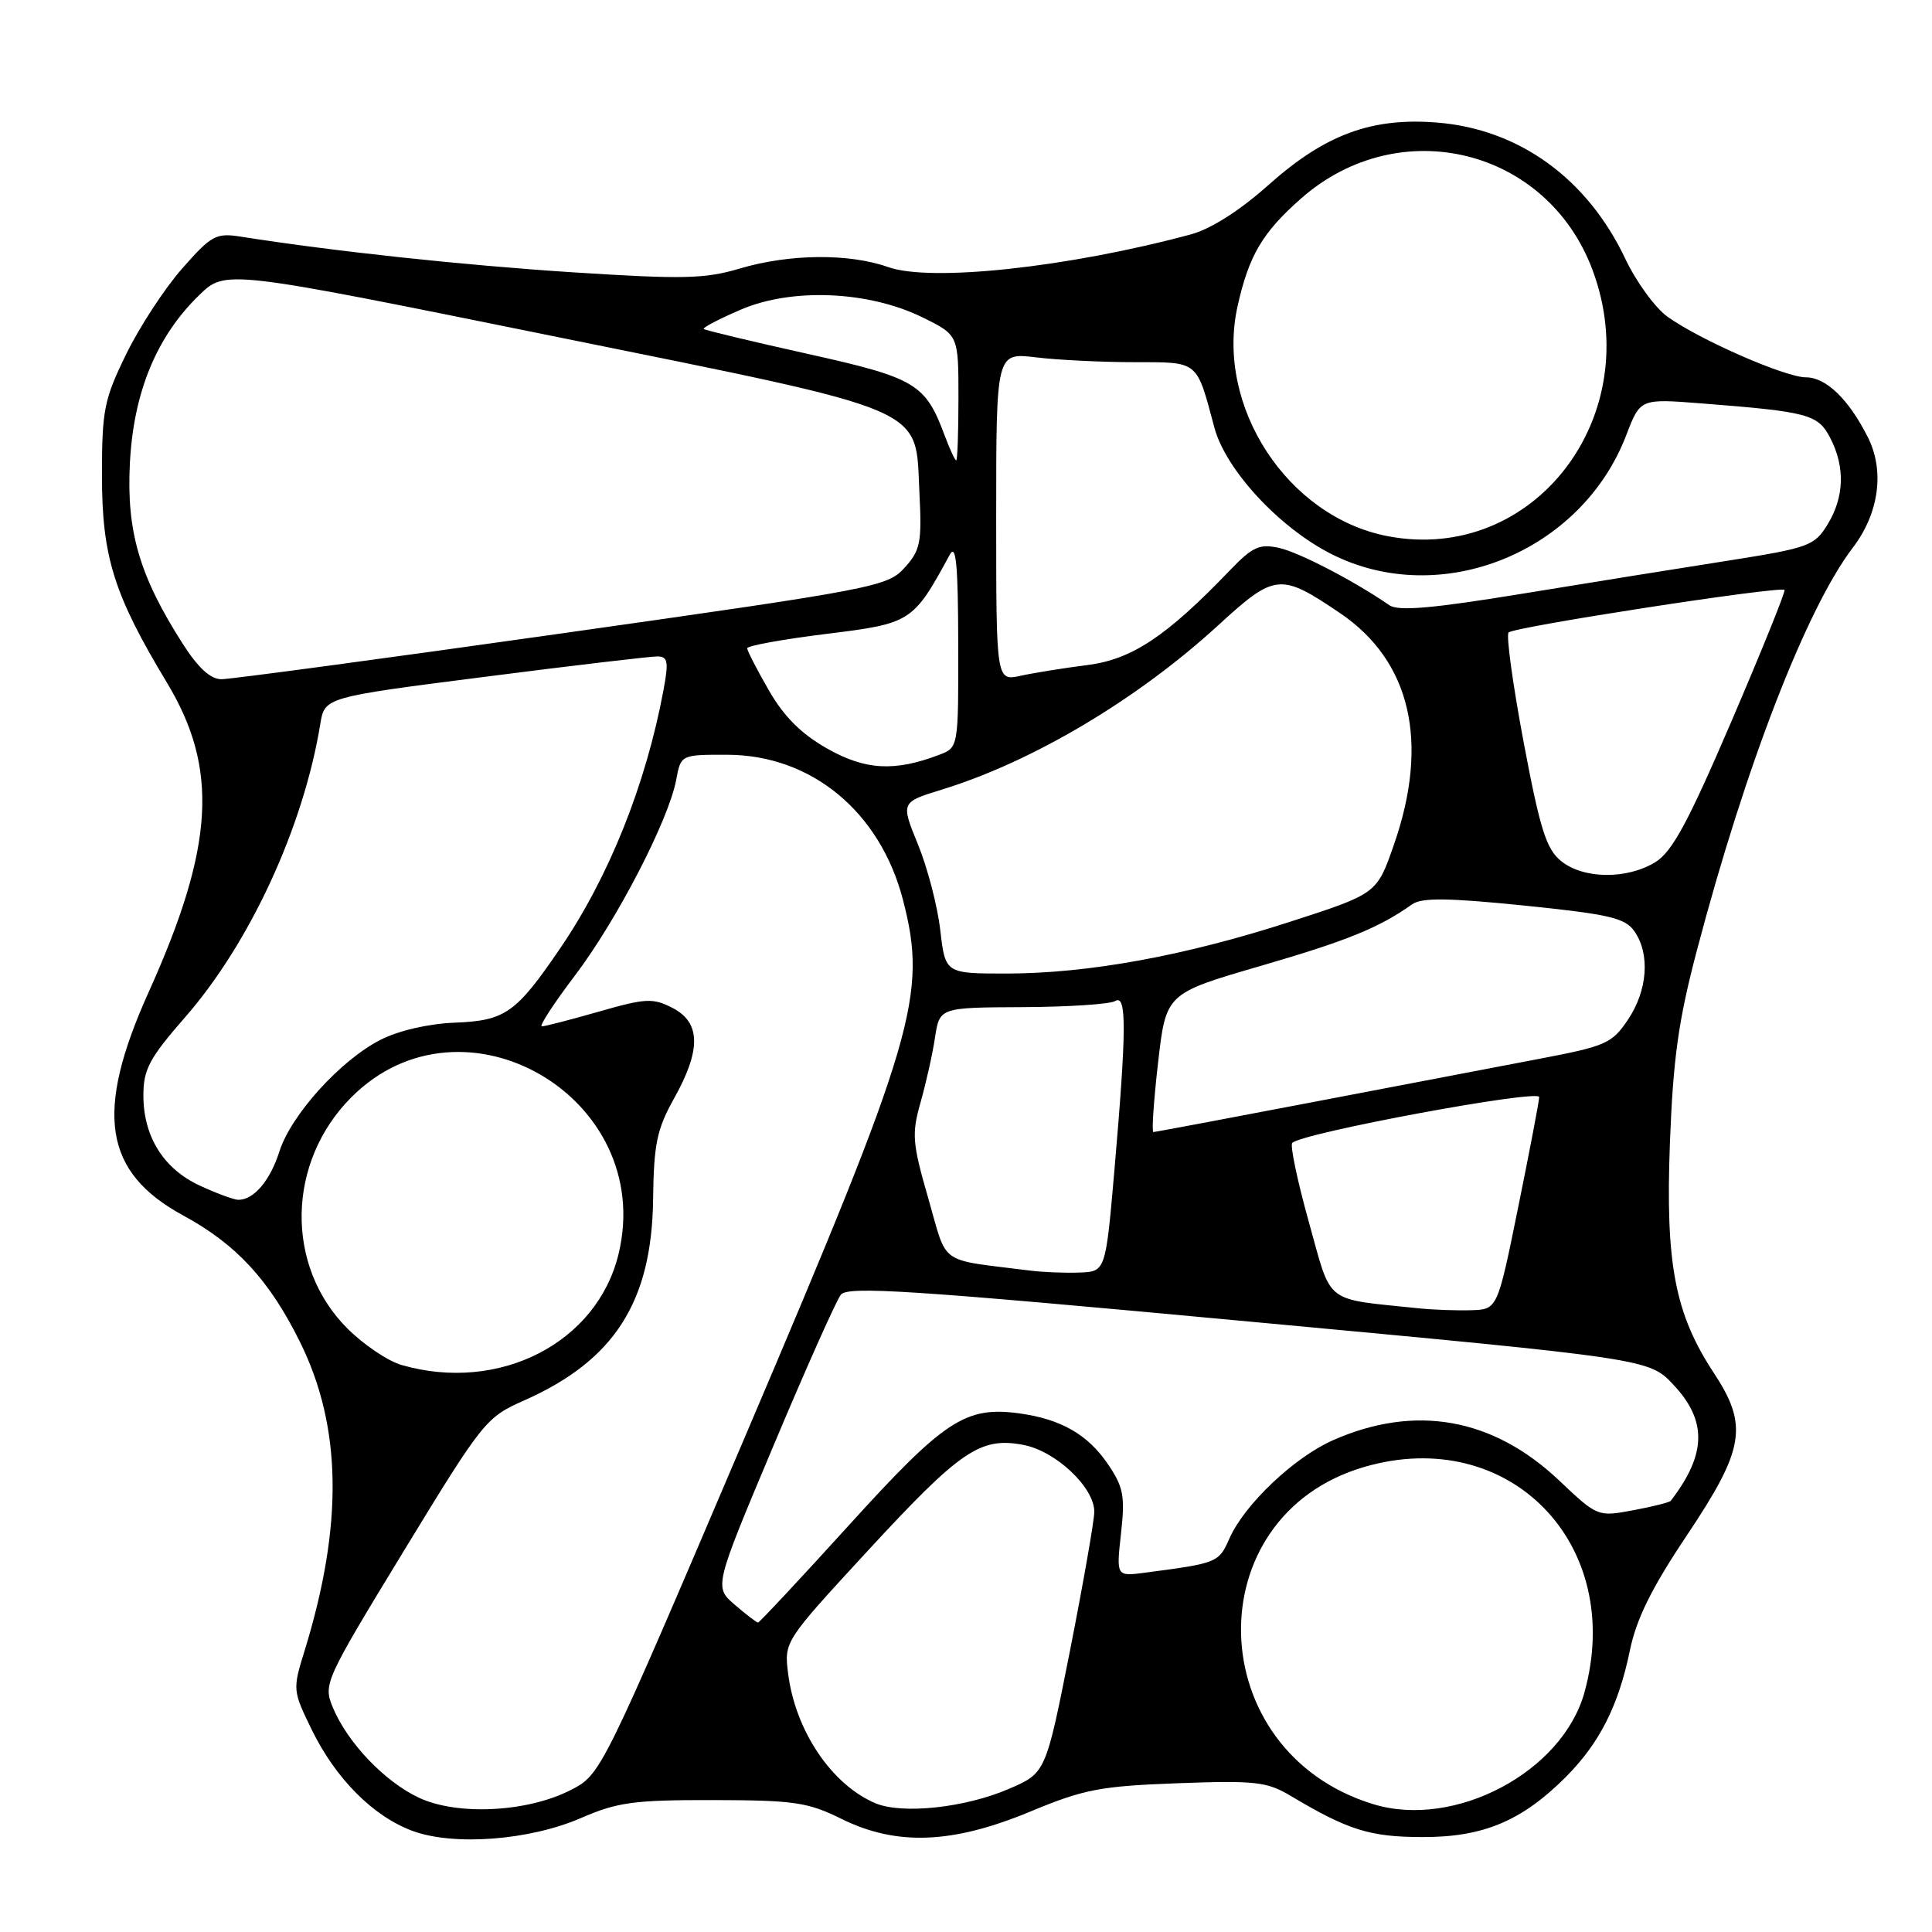 <?xml version="1.0" encoding="UTF-8" standalone="no"?>
<!DOCTYPE svg PUBLIC "-//W3C//DTD SVG 1.1//EN" "http://www.w3.org/Graphics/SVG/1.1/DTD/svg11.dtd" >
<svg xmlns="http://www.w3.org/2000/svg" xmlns:xlink="http://www.w3.org/1999/xlink" version="1.1" viewBox="0 0 256 256">
 <g >
 <path fill="currentColor"
d=" M 77.00 240.89 C 81.81 238.80 84.01 238.50 94.50 238.52 C 105.23 238.54 107.03 238.80 111.50 241.01 C 118.80 244.62 126.20 244.33 136.50 240.05 C 143.61 237.09 145.78 236.67 156.00 236.29 C 166.32 235.91 167.86 236.08 171.00 237.95 C 178.67 242.52 181.50 243.41 188.50 243.42 C 196.52 243.44 201.64 241.30 207.47 235.47 C 211.93 231.00 214.45 226.04 215.96 218.73 C 216.83 214.49 218.85 210.41 223.58 203.35 C 231.17 191.99 231.68 188.89 227.09 181.92 C 221.94 174.10 220.67 167.47 221.27 151.54 C 221.69 140.29 222.40 135.22 224.83 126.00 C 231.27 101.53 239.36 80.64 245.50 72.58 C 248.99 68.01 249.75 62.38 247.49 57.91 C 244.95 52.89 241.96 50.00 239.30 50.00 C 236.58 50.00 225.32 45.08 220.97 41.98 C 219.33 40.81 216.81 37.35 215.36 34.29 C 210.33 23.66 201.28 17.11 190.42 16.24 C 181.73 15.54 175.56 17.83 168.07 24.52 C 164.23 27.94 160.45 30.34 157.76 31.07 C 141.53 35.43 123.37 37.40 117.69 35.39 C 112.48 33.55 104.61 33.63 98.03 35.58 C 93.41 36.96 90.48 37.02 75.85 36.08 C 61.27 35.13 44.38 33.32 31.92 31.36 C 28.62 30.84 28.02 31.17 24.14 35.58 C 21.82 38.21 18.48 43.32 16.72 46.93 C 13.79 52.92 13.51 54.33 13.51 63.00 C 13.51 73.78 15.09 78.80 22.11 90.44 C 29.01 101.87 28.40 112.16 19.68 131.50 C 12.50 147.45 13.73 155.33 24.30 161.07 C 31.32 164.88 35.70 169.63 39.76 177.84 C 45.31 189.06 45.50 202.07 40.36 218.73 C 38.76 223.88 38.78 224.02 41.33 229.24 C 44.48 235.68 49.44 240.66 54.62 242.59 C 60.09 244.63 70.18 243.86 77.00 240.89 Z  M 55.49 238.20 C 50.95 236.06 46.03 230.90 44.10 226.24 C 42.82 223.16 43.02 222.72 53.53 205.47 C 63.99 188.31 64.40 187.80 69.44 185.57 C 81.39 180.28 86.37 172.53 86.54 158.91 C 86.63 151.58 87.04 149.62 89.32 145.54 C 92.92 139.11 92.86 135.49 89.12 133.56 C 86.52 132.22 85.58 132.26 79.37 134.04 C 75.60 135.12 72.19 136.00 71.79 136.00 C 71.40 136.00 73.38 132.96 76.19 129.25 C 81.74 121.93 88.60 108.67 89.60 103.33 C 90.22 100.00 90.22 100.00 96.36 100.01 C 107.51 100.03 116.62 107.55 119.65 119.24 C 122.92 131.85 121.29 137.39 98.90 189.95 C 79.64 235.14 79.64 235.14 75.60 237.20 C 69.85 240.14 60.59 240.60 55.49 238.20 Z  M 116.00 238.94 C 110.19 236.48 105.38 229.33 104.43 221.75 C 103.90 217.50 103.92 217.49 114.97 205.50 C 127.25 192.19 129.89 190.38 135.57 191.45 C 139.87 192.25 145.00 197.07 145.00 200.31 C 145.00 201.46 143.55 209.72 141.79 218.67 C 138.57 234.94 138.57 234.94 133.65 237.05 C 127.87 239.54 119.54 240.43 116.00 238.94 Z  M 181.99 239.07 C 159.22 232.14 158.38 200.89 180.80 194.37 C 199.99 188.79 215.40 204.61 209.94 224.28 C 207.01 234.81 192.78 242.35 181.99 239.07 Z  M 97.36 212.64 C 94.62 210.27 94.62 210.27 102.47 191.61 C 106.78 181.35 110.81 172.33 111.41 171.56 C 112.33 170.39 120.62 170.93 165.50 175.11 C 218.50 180.04 218.50 180.04 221.75 183.50 C 226.23 188.28 226.12 192.71 221.38 198.87 C 221.22 199.07 218.98 199.64 216.39 200.12 C 211.71 200.99 211.67 200.98 206.57 196.15 C 197.79 187.85 187.50 186.03 176.60 190.85 C 171.46 193.13 164.89 199.36 162.91 203.85 C 161.48 207.07 161.36 207.12 151.71 208.39 C 147.91 208.89 147.91 208.89 148.54 203.19 C 149.09 198.24 148.87 197.04 146.80 194.00 C 144.13 190.06 140.54 188.02 135.00 187.27 C 127.94 186.33 125.13 188.17 112.56 202.02 C 106.08 209.16 100.62 215.00 100.44 215.00 C 100.26 215.00 98.88 213.94 97.36 212.64 Z  M 53.21 180.87 C 51.40 180.35 48.17 178.17 46.03 176.03 C 37.74 167.74 37.98 153.99 46.56 145.39 C 61.40 130.53 86.92 145.48 81.97 166.13 C 79.13 177.95 66.16 184.60 53.21 180.87 Z  M 188.00 173.36 C 175.28 172.03 176.52 173.00 173.44 161.96 C 171.91 156.49 170.92 151.75 171.23 151.44 C 172.56 150.11 204.00 144.28 203.95 145.37 C 203.93 145.99 202.67 152.57 201.16 160.00 C 198.42 173.50 198.42 173.50 194.96 173.61 C 193.06 173.67 189.93 173.56 188.00 173.36 Z  M 136.50 168.36 C 124.15 166.80 125.61 167.83 123.01 158.82 C 120.89 151.47 120.79 150.27 121.97 146.10 C 122.69 143.57 123.56 139.70 123.89 137.50 C 124.50 133.50 124.50 133.50 135.52 133.45 C 141.59 133.42 147.10 133.06 147.77 132.64 C 149.30 131.70 149.28 136.37 147.67 155.00 C 146.50 168.50 146.50 168.50 143.00 168.62 C 141.07 168.69 138.15 168.57 136.50 168.36 Z  M 26.50 157.11 C 21.69 154.90 19.00 150.62 19.00 145.16 C 19.00 141.70 19.78 140.23 24.51 134.81 C 33.13 124.95 40.21 109.58 42.44 95.94 C 43.02 92.39 43.02 92.39 64.26 89.68 C 75.94 88.18 86.23 86.97 87.12 86.98 C 88.50 87.00 88.62 87.67 87.91 91.48 C 85.57 103.98 80.71 116.14 74.24 125.64 C 68.37 134.25 66.96 135.25 60.23 135.51 C 56.76 135.65 52.82 136.56 50.42 137.78 C 45.10 140.50 38.57 147.72 37.02 152.58 C 35.79 156.46 33.60 159.02 31.56 158.98 C 30.98 158.97 28.70 158.13 26.50 157.11 Z  M 153.45 140.82 C 154.50 131.64 154.50 131.64 167.00 128.00 C 178.50 124.66 182.73 122.94 187.14 119.81 C 188.39 118.93 191.91 118.97 201.95 119.99 C 213.22 121.14 215.33 121.63 216.56 123.39 C 218.67 126.40 218.32 131.23 215.72 135.10 C 213.60 138.27 212.79 138.62 203.97 140.30 C 198.76 141.29 185.22 143.88 173.88 146.05 C 162.54 148.22 153.07 150.00 152.83 150.00 C 152.59 150.00 152.87 145.87 153.45 140.82 Z  M 124.59 123.25 C 124.23 120.09 122.90 114.98 121.64 111.90 C 119.35 106.30 119.35 106.30 124.82 104.62 C 136.84 100.92 150.68 92.69 161.38 82.89 C 168.95 75.95 169.64 75.88 177.56 81.24 C 186.94 87.58 189.44 98.36 184.69 111.96 C 182.44 118.42 182.44 118.42 170.97 122.13 C 157.03 126.65 144.21 128.99 133.38 129.00 C 125.26 129.00 125.26 129.00 124.59 123.25 Z  M 206.86 114.10 C 204.89 112.51 204.07 109.91 201.89 98.35 C 200.46 90.73 199.56 84.19 199.89 83.81 C 200.54 83.07 235.97 77.61 236.46 78.17 C 236.62 78.35 233.47 86.15 229.46 95.50 C 223.69 108.95 221.58 112.86 219.34 114.24 C 215.58 116.55 209.82 116.49 206.86 114.10 Z  M 109.61 99.19 C 106.18 97.25 103.87 94.95 101.87 91.46 C 100.30 88.73 99.01 86.23 99.01 85.90 C 99.00 85.57 103.71 84.71 109.46 84.00 C 120.75 82.61 120.98 82.46 125.85 73.50 C 126.68 71.98 126.95 74.78 126.97 85.27 C 127.00 99.05 127.00 99.05 124.44 100.02 C 118.53 102.27 114.66 102.05 109.61 99.19 Z  M 24.18 85.25 C 18.48 76.32 16.75 70.42 17.21 61.39 C 17.69 51.98 20.74 44.59 26.40 39.10 C 29.88 35.73 29.88 35.73 73.19 44.52 C 123.83 54.80 121.24 53.69 121.83 65.33 C 122.16 71.90 121.96 72.92 119.85 75.24 C 117.59 77.74 115.87 78.06 74.50 83.92 C 50.85 87.27 30.53 90.00 29.35 90.00 C 27.89 90.00 26.25 88.50 24.18 85.25 Z  M 132.00 68.49 C 132.00 46.72 132.00 46.72 137.25 47.35 C 140.14 47.70 146.00 47.99 150.27 47.99 C 158.90 48.00 158.51 47.68 160.91 56.65 C 162.41 62.25 169.49 69.91 176.41 73.41 C 190.89 80.74 209.56 73.20 215.50 57.63 C 217.34 52.82 217.34 52.82 225.42 53.45 C 239.65 54.56 240.90 54.90 242.52 58.04 C 244.51 61.88 244.38 65.87 242.16 69.50 C 240.43 72.33 239.69 72.60 228.91 74.30 C 222.64 75.28 210.34 77.26 201.59 78.69 C 189.71 80.63 185.27 81.01 184.09 80.19 C 179.46 76.99 172.14 73.19 169.48 72.60 C 166.88 72.03 165.96 72.46 162.98 75.56 C 154.55 84.34 150.00 87.36 144.12 88.12 C 141.03 88.51 137.04 89.15 135.25 89.54 C 132.00 90.25 132.00 90.25 132.00 68.49 Z  M 183.90 71.05 C 170.60 68.51 161.01 53.83 163.99 40.55 C 165.49 33.83 167.29 30.80 172.41 26.29 C 185.41 14.85 204.98 19.64 211.01 35.75 C 218.27 55.16 203.24 74.74 183.90 71.05 Z  M 125.19 57.75 C 122.62 50.83 121.36 50.08 106.98 46.88 C 99.60 45.24 93.43 43.76 93.25 43.59 C 93.08 43.41 95.30 42.26 98.18 41.02 C 104.95 38.11 115.12 38.55 122.25 42.06 C 127.00 44.40 127.00 44.40 127.00 52.70 C 127.00 57.26 126.87 61.00 126.70 61.00 C 126.54 61.00 125.86 59.54 125.19 57.75 Z "/>
</g>
</svg>